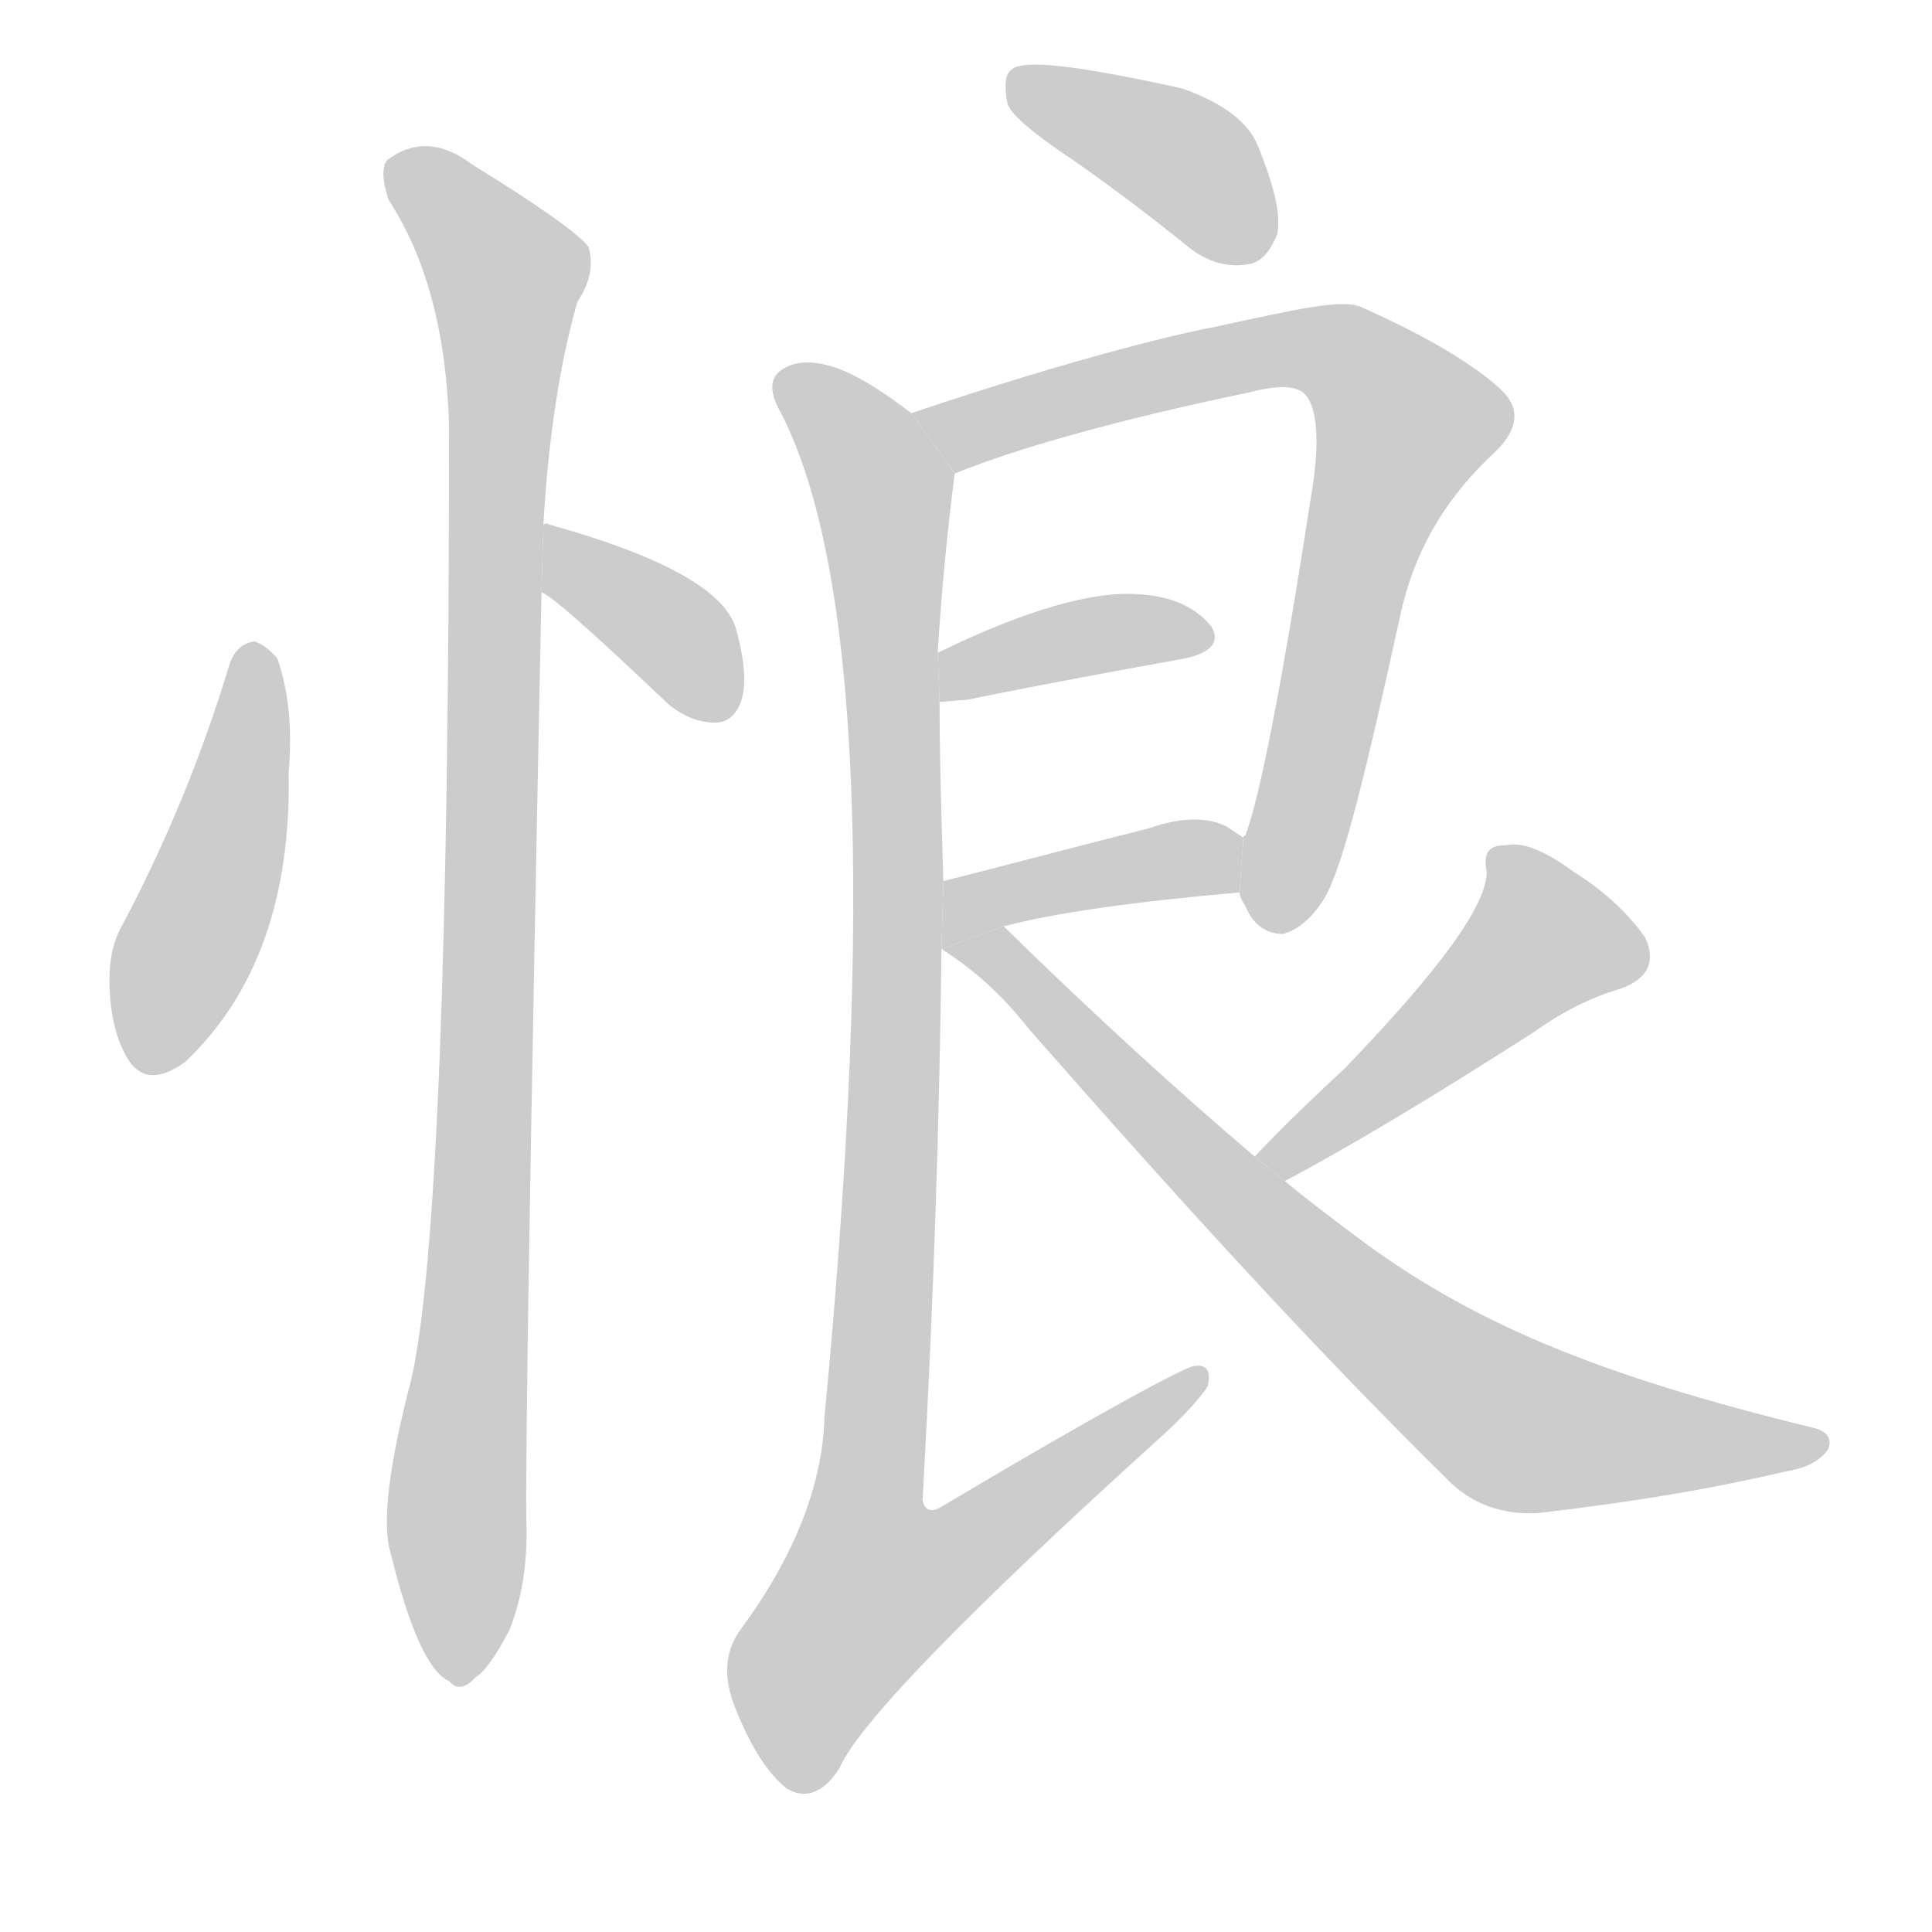 <!--
AnimCJK 2016-2018 Copyright Francois Mizessyn, http://gooo.free.fr/animCJK/
Derived from:
    MakeMeAHanzi project - https://github.com/skishore/makemeahanzi
    Arphic PL KaitiM GB - https://apps.ubuntu.com/cat/applications/precise/fonts-arphic-gkai00mp/
    Arphic PL UKai - https://apps.ubuntu.com/cat/applications/fonts-arphic-ukai/
You can redistribute and/or modify this file under the terms of the Arphic Public License
as published by Arphic Technology Co., Ltd.
You should have received a copy of this license (the directory "APL") along with this file;
if not, see http://ftp.gnu.org/non-gnu/chinese-fonts-truetype/LICENSE.
-->
<svg id="z24738" class="acjk" version="1.1" viewBox="0 0 1024 1024" xmlns="http://www.w3.org/2000/svg" xmlns:xlink="http://www.w3.org/1999/xlink">
<style>
<![CDATA[
@keyframes z24738k {
	from {
		stroke:#ccc;
		stroke-dashoffset:3334;
	}
	1% {
		stroke:#c00;
		stroke-dashoffset:3334;
	}
	75% {
		stroke:#c00;
		stroke-dashoffset:0;
	}
	to {
		stroke:#000;
	}
}
#z24738 path[clip-path] {
	animation:z24738k 1s linear both;
	stroke-dasharray:3334;
	stroke-width:128;
	stroke-linecap:round;
	fill:none;
}
#z24738 path[clip-path="url(#z24738c1)"] {animation-delay:1s;}
#z24738 path[clip-path="url(#z24738c2)"] {animation-delay:2s;}
#z24738 path[clip-path="url(#z24738c3)"] {animation-delay:3s;}
#z24738 path[clip-path="url(#z24738c4)"] {animation-delay:4s;}
#z24738 path[clip-path="url(#z24738c5)"] {animation-delay:5s;}
#z24738 path[clip-path="url(#z24738c6)"] {animation-delay:6s;}
#z24738 path[clip-path="url(#z24738c7)"] {animation-delay:7s;}
#z24738 path[clip-path="url(#z24738c8)"] {animation-delay:8s;}
#z24738 path[clip-path="url(#z24738c9)"] {animation-delay:9s;}
#z24738 path[clip-path="url(#z24738c10)"] {animation-delay:10s;}
#z24738 path {fill:#ccc;}
]]>
</style>
<path id="z24738d1" d="M122 351Q100 424 65 490Q58 502 58 519Q58 544 67 560Q77 578 98 563Q155 509 153 409Q156 375 147 349Q141 342 135 340Q126 341 122 351 Z"/>
<path id="z24738d2" d="M287 314Q293 315 354 373Q366 383 379 383Q389 383 393 371Q397 358 390 333Q381 303 291 278Q290 277 288 278L287 314 Z"/>
<path id="z24738d3" d="M288 278Q292 209 306 160Q316 145 312 131Q305 121 250 87Q226 69 205 85Q201 91 206 106Q236 152 238 226Q238 643 218 731Q200 800 207 823Q222 884 238 891Q244 898 252 889Q259 885 270 864Q280 839 279 807Q278 759 287 314L288 278 Z"/>
<path id="z24738d4" d="M 569,85 C 589,99 609,114 630,131 640,139 651,142 662,140 668,139 673,134 677,124 679,113 675,98 667,78 662,65 649,55 627,47 573,35 542,31 536,37 533,39 532,45 534,55 536,61 548,71 569,85 Z"/>
<path id="z24738d5" d="M 657,473 C 657,475 658,477 660,480 664,490 671,495 680,495 688,493 696,486 702,476 712,459 724,409 742,327 750,289 769,261 793,239 805,227 806,216 795,206 782,194 758,179 722,163 712,158 687,164 645,173 629,176 575,188 483,219 L 506,251 C 538,238 590,223 662,208 674,205 683,204 689,207 697,211 700,228 696,256 680,360 668,422 660,443 659,443 659,443 659,444 Z"/>
<path id="z24738d6" d="M 498,372 C 502,372 507,371 512,371 556,362 595,355 628,349 642,346 647,340 642,332 634,322 621,316 604,315 580,313 544,323 497,346 Z"/>
<path id="z24738d7" d="M 532,491 C 558,484 600,478 657,473 L 659,444 C 656,442 653,440 650,438 640,433 626,433 609,439 569,449 532,459 500,467 L 499,503 C 510,499 521,495 532,491 Z"/>
<path id="z24738d8" d="M 483,219 C 470,209 458,201 446,196 433,191 423,191 416,195 408,199 407,207 414,219 456,301 463,479 437,751 436,787 421,825 393,863 384,875 383,889 390,906 398,926 407,940 417,948 427,954 437,950 445,937 455,914 512,855 616,761 628,750 636,741 640,735 642,727 640,723 633,724 629,724 584,748 500,798 494,802 490,801 489,795 495,688 498,591 499,503 L 500,467 C 499,434 498,402 498,372 L 497,346 C 499,314 502,282 506,251 Z"/>
<path id="z24738d9" d="M 681,626 C 713,609 757,583 813,547 827,537 842,529 859,524 873,519 878,510 872,497 863,484 850,472 834,462 819,451 807,446 798,448 789,448 786,452 788,462 788,480 763,514 713,566 698,580 682,595 665,613 Z"/>
<path id="z24738d10" d="M 665,613 C 625,579 580,538 532,491 L 499,503 C 515,513 531,527 545,545 631,643 699,717 768,785 780,797 796,803 815,802 883,794 920,786 946,780 958,778 965,774 969,768 971,763 969,759 962,757 847,729 779,701 717,654 705,645 693,636 681,626 Z"/>
<defs>
	<clipPath id="z24738c1"><use xlink:href="#z24738d1"/></clipPath>
	<clipPath id="z24738c2"><use xlink:href="#z24738d2"/></clipPath>
	<clipPath id="z24738c3"><use xlink:href="#z24738d3"/></clipPath>
	<clipPath id="z24738c4"><use xlink:href="#z24738d4"/></clipPath>
	<clipPath id="z24738c5"><use xlink:href="#z24738d5"/></clipPath>
	<clipPath id="z24738c6"><use xlink:href="#z24738d6"/></clipPath>
	<clipPath id="z24738c7"><use xlink:href="#z24738d7"/></clipPath>
	<clipPath id="z24738c8"><use xlink:href="#z24738d8"/></clipPath>
	<clipPath id="z24738c9"><use xlink:href="#z24738d9"/></clipPath>
	<clipPath id="z24738c10"><use xlink:href="#z24738d10"/></clipPath>
</defs>
<path pathLength="3333" clip-path="url(#z24738c1)" d="M135 350L79 566"/>
<path pathLength="3333" clip-path="url(#z24738c2)" d="M293 283L385 376"/>
<path pathLength="3333" clip-path="url(#z24738c3)" d="M209 92L271 148L245 889"/>
<path pathLength="3333" clip-path="url(#z24738c4)" d="M 540,44 627,84 666,135"/>
<path pathLength="3333" clip-path="url(#z24738c5)" d="M 490,221 699,184 748,223 676,488"/>
<path pathLength="3333" clip-path="url(#z24738c6)" d="M 501,365 639,336"/>
<path pathLength="3333" clip-path="url(#z24738c7)" d="M 507,492 656,461"/>
<path pathLength="3333" clip-path="url(#z24738c8)" d="M 416,202 470,264 473,606 431,877 456,898 632,732"/>
<path pathLength="3333" clip-path="url(#z24738c9)" d="M 794,455 818,513 672,616"/>
<path pathLength="3333" clip-path="url(#z24738c10)" d="M 510,503 799,750 962,767"/>
</svg>